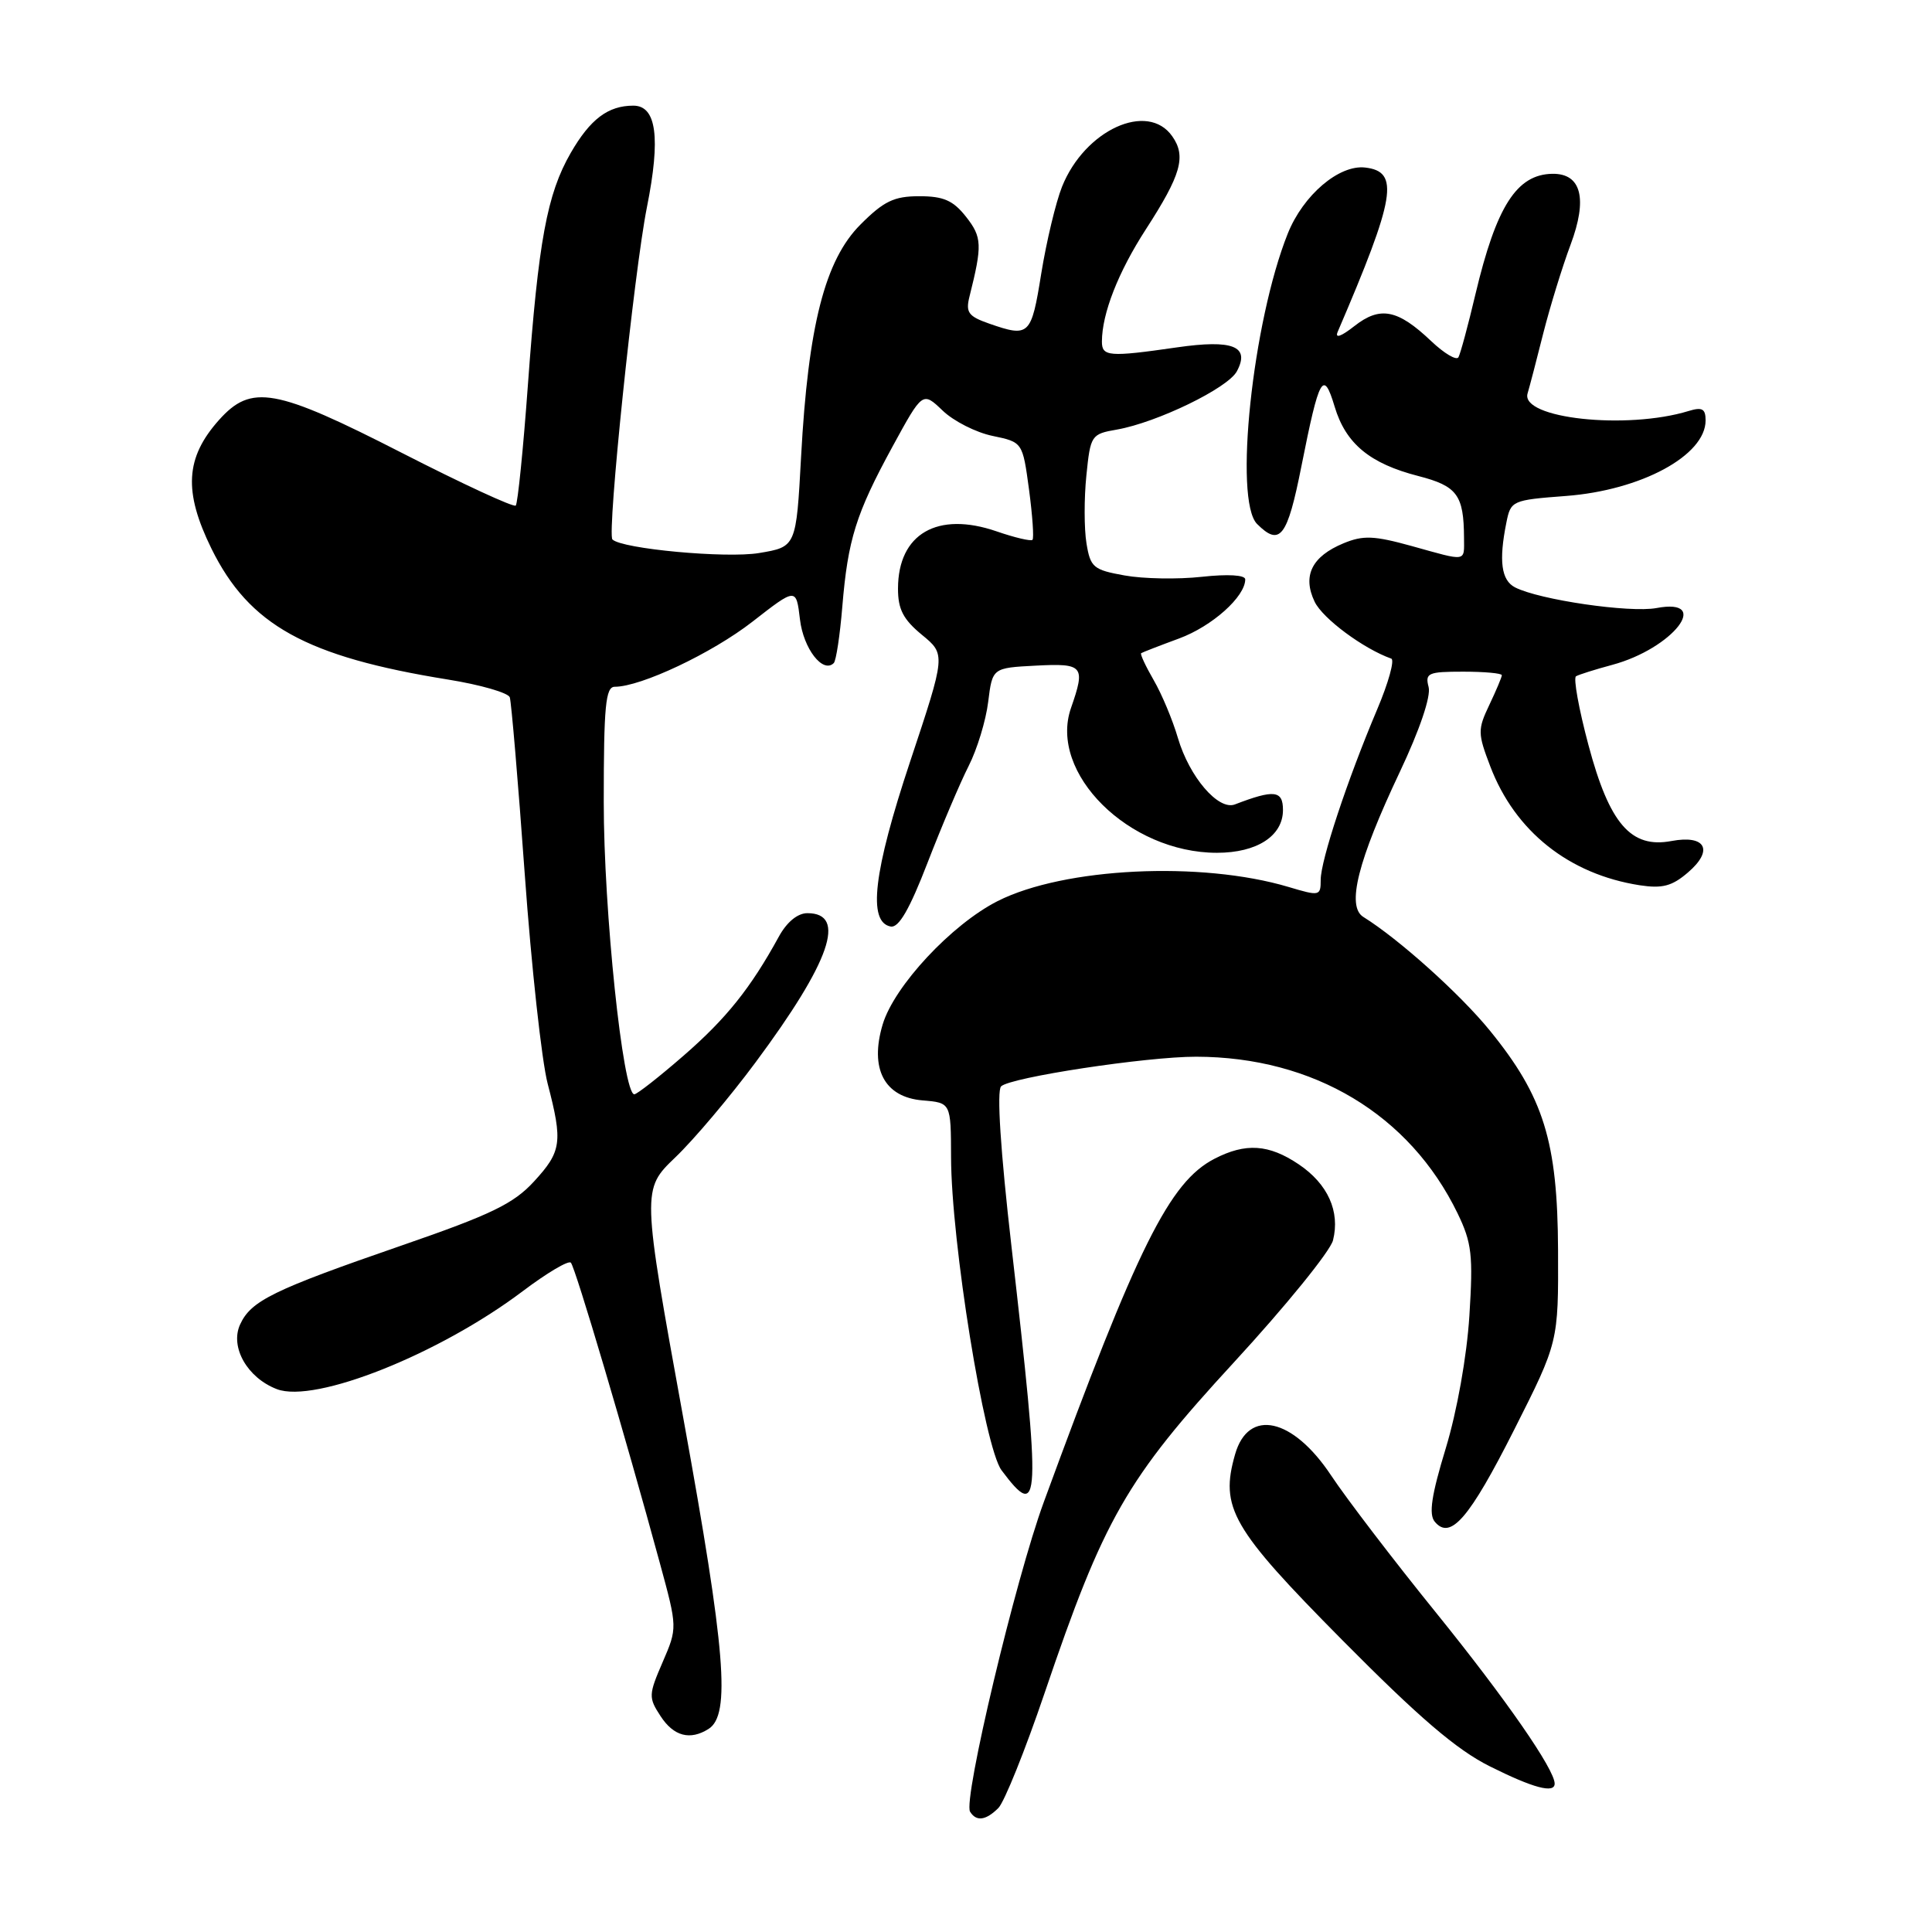 <?xml version="1.0" encoding="UTF-8" standalone="no"?>
<!DOCTYPE svg PUBLIC "-//W3C//DTD SVG 1.1//EN" "http://www.w3.org/Graphics/SVG/1.1/DTD/svg11.dtd" >
<svg xmlns="http://www.w3.org/2000/svg" xmlns:xlink="http://www.w3.org/1999/xlink" version="1.1" viewBox="0 0 256 256">
 <g >
 <path fill="currentColor"
d=" M 132.29 239.57 C 133.08 238.78 135.84 231.92 138.42 224.32 C 146.28 201.17 149.24 196.01 163.50 180.52 C 170.35 173.08 176.26 165.80 176.63 164.35 C 177.59 160.52 175.95 156.88 172.09 154.28 C 168.13 151.61 165.05 151.41 160.93 153.54 C 154.96 156.62 150.73 165.14 138.32 199.00 C 134.55 209.26 127.59 238.52 128.54 240.06 C 129.36 241.39 130.63 241.23 132.29 239.57 Z  M 206.00 236.34 C 206.00 234.46 199.53 225.13 190.34 213.76 C 184.67 206.76 178.39 198.54 176.37 195.49 C 171.30 187.86 165.42 186.56 163.66 192.69 C 161.62 199.79 163.19 202.50 177.84 217.30 C 188.02 227.58 193.00 231.85 197.41 234.05 C 203.17 236.93 206.00 237.68 206.00 236.34 Z  M 93.89 229.09 C 96.83 227.23 96.15 218.79 90.57 188.06 C 85.04 157.62 85.04 157.62 89.49 153.35 C 91.94 151.01 96.71 145.36 100.10 140.79 C 110.03 127.42 112.26 121.00 106.98 121.00 C 105.69 121.00 104.26 122.17 103.20 124.11 C 99.46 130.94 96.23 134.97 90.59 139.87 C 87.35 142.69 84.40 145.00 84.05 145.00 C 82.54 145.00 79.99 120.62 80.00 106.25 C 80.00 93.54 80.24 91.00 81.46 91.00 C 84.93 91.00 94.34 86.55 99.70 82.38 C 105.50 77.86 105.50 77.86 106.00 82.08 C 106.46 85.96 109.04 89.29 110.48 87.86 C 110.79 87.54 111.30 84.18 111.61 80.39 C 112.35 71.48 113.41 68.08 118.26 59.18 C 122.25 51.87 122.25 51.87 124.90 54.40 C 126.35 55.80 129.33 57.31 131.52 57.76 C 135.50 58.59 135.50 58.59 136.35 64.86 C 136.81 68.32 137.02 71.31 136.81 71.53 C 136.60 71.74 134.46 71.24 132.06 70.41 C 124.22 67.71 119.01 70.72 118.99 77.97 C 118.98 80.73 119.68 82.07 122.15 84.11 C 125.32 86.71 125.32 86.71 120.60 100.90 C 115.73 115.54 114.95 122.19 118.02 122.77 C 119.09 122.97 120.52 120.50 122.92 114.28 C 124.79 109.45 127.23 103.70 128.35 101.50 C 129.47 99.30 130.64 95.47 130.94 93.00 C 131.50 88.50 131.50 88.50 137.25 88.20 C 143.57 87.87 143.86 88.23 141.91 93.82 C 138.92 102.42 149.58 113.00 161.25 113.00 C 166.55 113.00 170.00 110.77 170.00 107.33 C 170.00 104.72 168.84 104.59 163.63 106.59 C 161.44 107.43 157.60 102.95 156.08 97.79 C 155.39 95.43 153.95 91.98 152.87 90.12 C 151.80 88.27 151.05 86.66 151.21 86.55 C 151.37 86.44 153.63 85.56 156.24 84.60 C 160.62 82.98 165.00 79.06 165.00 76.77 C 165.00 76.19 162.71 76.05 159.25 76.43 C 156.09 76.78 151.48 76.70 149.01 76.25 C 144.87 75.51 144.48 75.18 143.96 71.97 C 143.65 70.06 143.64 66.03 143.95 63.01 C 144.49 57.67 144.59 57.51 148.00 56.92 C 153.32 55.98 162.70 51.43 163.89 49.20 C 165.67 45.88 163.37 44.96 155.95 46.03 C 146.95 47.33 146.00 47.25 146.01 45.25 C 146.02 41.54 148.17 36.05 151.83 30.39 C 156.51 23.15 157.20 20.72 155.33 18.06 C 152.07 13.40 143.73 17.22 140.72 24.75 C 139.90 26.81 138.66 31.99 137.97 36.25 C 136.65 44.49 136.39 44.73 131.07 42.88 C 128.30 41.91 127.93 41.40 128.47 39.26 C 130.17 32.48 130.13 31.43 128.01 28.73 C 126.30 26.56 125.03 26.00 121.81 26.00 C 118.47 26.00 117.11 26.65 114.02 29.75 C 109.31 34.46 107.09 43.15 106.15 60.48 C 105.50 72.46 105.50 72.46 100.58 73.28 C 96.21 74.01 82.40 72.73 81.15 71.48 C 80.41 70.75 84.02 35.97 85.72 27.46 C 87.56 18.24 86.99 14.00 83.92 14.00 C 80.57 14.00 78.21 15.78 75.62 20.27 C 72.49 25.71 71.34 31.91 69.95 51.00 C 69.33 59.53 68.60 66.72 68.34 66.99 C 68.07 67.26 61.31 64.13 53.31 60.04 C 36.46 51.42 33.31 50.85 29.01 55.66 C 24.56 60.65 24.30 65.13 28.02 72.70 C 33.02 82.84 40.55 87.01 59.34 90.04 C 63.65 90.73 67.35 91.80 67.55 92.40 C 67.75 93.01 68.65 103.54 69.53 115.80 C 70.41 128.07 71.78 140.58 72.57 143.60 C 74.59 151.35 74.41 152.58 70.75 156.56 C 68.05 159.50 65.08 160.94 53.26 165.02 C 36.19 170.92 33.25 172.35 31.81 175.51 C 30.45 178.50 32.78 182.58 36.69 184.07 C 41.75 186.00 58.23 179.42 69.29 171.07 C 72.46 168.68 75.32 166.98 75.64 167.31 C 76.22 167.88 82.87 190.34 87.43 207.10 C 89.77 215.69 89.77 215.69 87.80 220.25 C 85.93 224.57 85.92 224.94 87.53 227.40 C 89.27 230.07 91.44 230.64 93.89 229.09 Z  M 200.64 189.44 C 206.50 177.83 206.50 177.83 206.45 165.66 C 206.39 151.25 204.55 145.31 197.40 136.54 C 193.47 131.71 185.35 124.42 180.65 121.50 C 178.39 120.10 179.92 114.04 185.48 102.29 C 188.12 96.71 189.62 92.28 189.30 91.04 C 188.81 89.18 189.22 89.00 193.88 89.00 C 196.70 89.00 199.00 89.21 199.00 89.47 C 199.00 89.72 198.25 91.50 197.34 93.41 C 195.79 96.67 195.80 97.18 197.47 101.55 C 200.75 110.16 207.90 115.84 217.26 117.30 C 220.27 117.76 221.56 117.42 223.67 115.60 C 227.11 112.65 226.01 110.59 221.47 111.44 C 216.11 112.45 213.26 109.16 210.48 98.73 C 209.20 93.94 208.46 89.84 208.83 89.61 C 209.20 89.39 211.35 88.71 213.62 88.10 C 221.66 85.94 226.94 79.17 219.49 80.57 C 215.94 81.23 203.96 79.48 200.75 77.83 C 198.93 76.89 198.58 74.33 199.60 69.26 C 200.18 66.34 200.35 66.26 207.48 65.72 C 217.45 64.97 226.00 60.35 226.00 55.71 C 226.00 54.16 225.55 53.91 223.75 54.46 C 215.53 56.98 201.45 55.45 202.41 52.14 C 202.68 51.24 203.62 47.64 204.50 44.13 C 205.39 40.63 207.01 35.36 208.11 32.42 C 210.39 26.33 209.54 22.98 205.71 23.03 C 200.97 23.10 198.27 27.33 195.50 39.00 C 194.53 43.12 193.51 46.88 193.25 47.34 C 192.99 47.80 191.36 46.83 189.64 45.20 C 185.20 40.98 182.87 40.53 179.46 43.21 C 177.70 44.59 176.86 44.89 177.25 43.97 C 184.92 26.10 185.48 22.73 180.89 22.20 C 177.43 21.80 172.68 25.85 170.64 30.94 C 165.96 42.64 163.46 66.31 166.57 69.43 C 169.61 72.46 170.58 71.19 172.45 61.75 C 174.81 49.87 175.35 48.90 176.85 53.89 C 178.32 58.79 181.51 61.43 187.95 63.08 C 193.08 64.40 193.96 65.59 193.99 71.25 C 194.00 74.50 194.48 74.42 187.05 72.35 C 182.06 70.97 180.63 70.91 178.02 71.99 C 173.82 73.73 172.55 76.30 174.20 79.74 C 175.27 81.96 180.66 85.96 184.35 87.27 C 184.82 87.43 183.98 90.48 182.47 94.03 C 178.52 103.37 175.00 114.00 175.00 116.58 C 175.00 118.73 174.86 118.76 170.75 117.53 C 159.14 114.07 140.99 114.95 132.19 119.40 C 126.08 122.50 118.49 130.65 116.96 135.74 C 115.20 141.62 117.18 145.39 122.26 145.81 C 126.00 146.12 126.00 146.12 126.02 153.31 C 126.04 164.53 130.44 191.77 132.71 194.82 C 137.85 201.69 137.95 199.38 134.03 165.20 C 132.57 152.50 132.06 144.54 132.65 143.95 C 133.84 142.76 151.91 140.01 158.50 140.02 C 174.07 140.05 186.79 147.68 193.14 160.78 C 195.02 164.67 195.21 166.32 194.70 174.36 C 194.36 179.72 193.07 186.97 191.57 191.91 C 189.67 198.14 189.30 200.65 190.11 201.63 C 192.18 204.13 194.69 201.22 200.64 189.44 Z "/>
</g>
</svg>